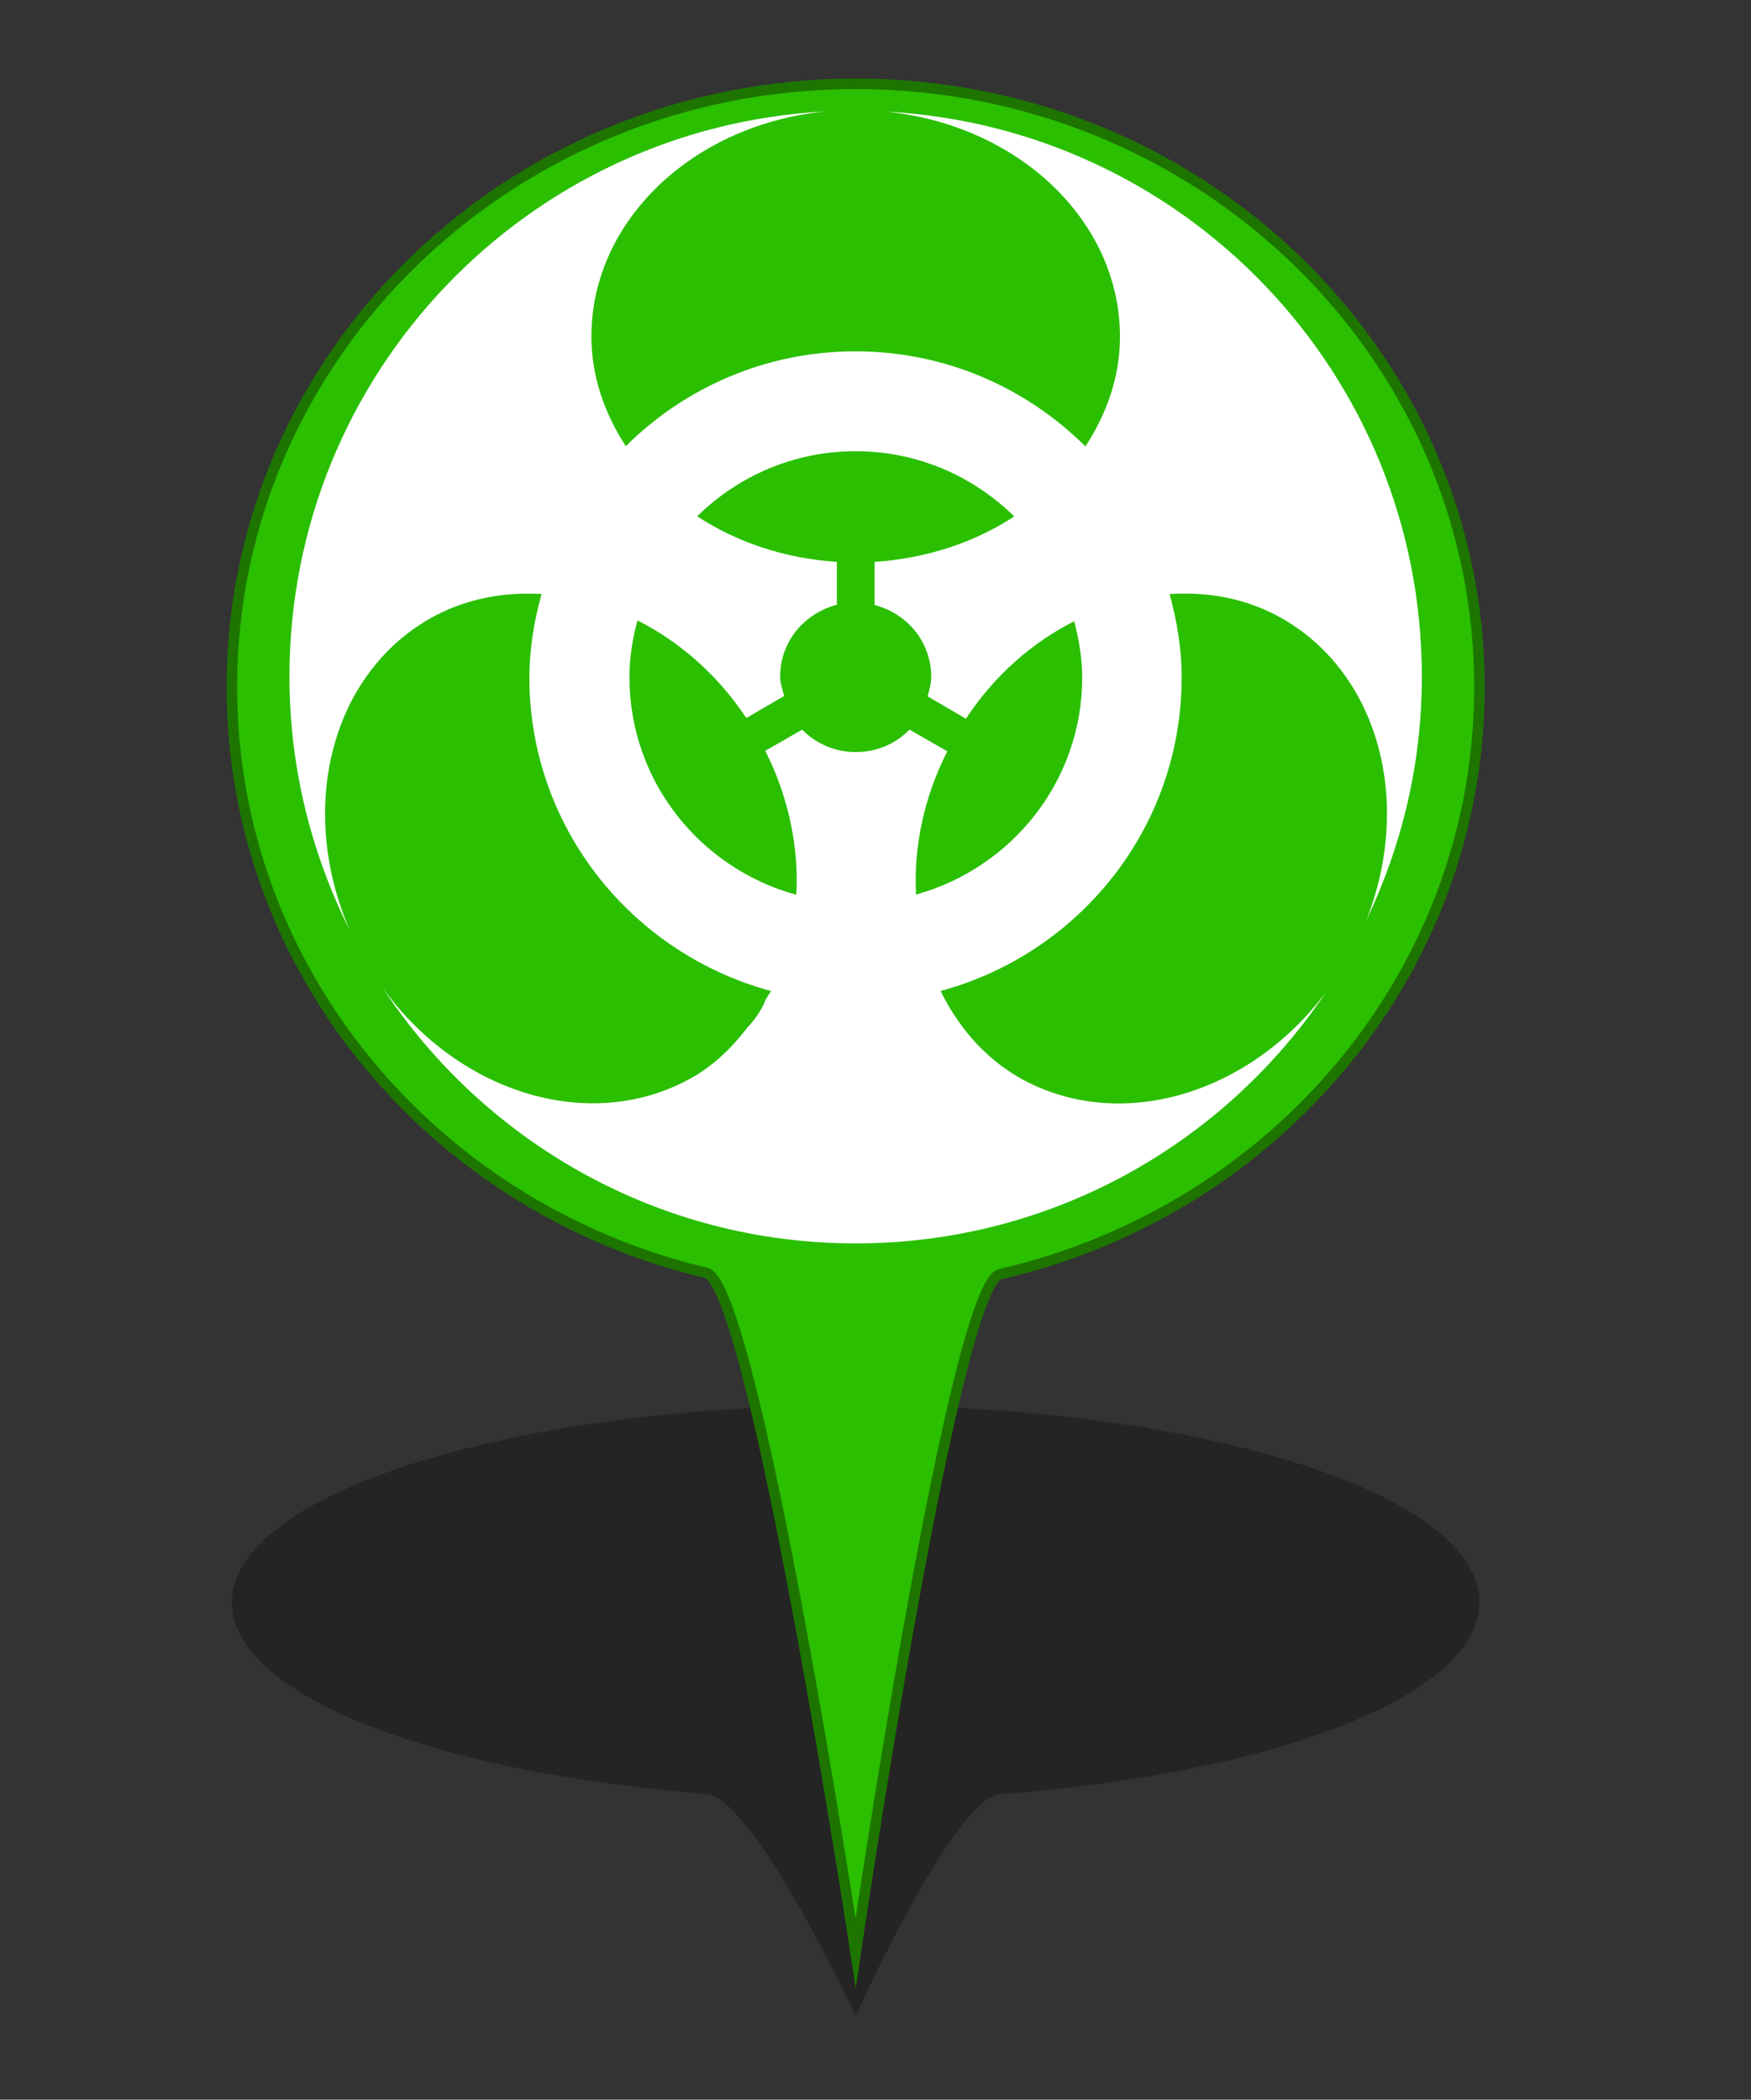 <?xml version="1.0" encoding="utf-8"?>
<!-- Generator: Adobe Illustrator 16.0.0, SVG Export Plug-In . SVG Version: 6.00 Build 0)  -->
<!DOCTYPE svg PUBLIC "-//W3C//DTD SVG 1.1//EN" "http://www.w3.org/Graphics/SVG/1.1/DTD/svg11.dtd">
<svg version="1.1" id="Layer_1" xmlns="http://www.w3.org/2000/svg" xmlns:xlink="http://www.w3.org/1999/xlink" x="0px" y="0px"
	 width="33.35px" height="40px" viewBox="0 0 33.35 40" enable-background="new 0 0 33.35 40" xml:space="preserve">
<rect x="0" y="0" width="33.35" height="40" fill="#333333" stroke="none"/>
<g id="PinColor">
	<path id="PinOmbre" opacity="0.3" enable-background="new    " d="M28.178,30.525c0,1.772-3.891,3.263-9.128,3.654
		c-0.884,0.065-2.753,4.226-2.753,4.226s-1.935-4.16-2.846-4.231c-5.188-0.402-9.035-1.884-9.035-3.646
		c0-2.073,5.319-3.756,11.881-3.756S28.178,28.45,28.178,30.525z"/>
	<path id="vert" fill="#2ABF00" stroke="#1D7500" stroke-width="0.2" stroke-miterlimit="10" d="M28.178,13.09
		c0,5.429-3.891,9.98-9.128,11.184c-0.884,0.199-2.753,12.93-2.753,12.93s-1.935-12.729-2.846-12.954
		c-5.188-1.229-9.035-5.763-9.035-11.161c0-6.347,5.319-11.492,11.881-11.492C22.859,1.595,28.178,6.744,28.178,13.09z"/>
	<path id="orange" display="none" fill="#FF8500" stroke="#7F4500" stroke-width="0.2" stroke-miterlimit="10" d="M28.178,13.09
		c0,5.429-3.891,9.98-9.128,11.184c-0.884,0.199-2.753,12.93-2.753,12.93s-1.935-12.729-2.846-12.954
		c-5.188-1.229-9.035-5.763-9.035-11.161c0-6.347,5.319-11.492,11.881-11.492C22.859,1.595,28.178,6.744,28.178,13.09z"/>
	<path id="gris" display="none" fill="#A5A5A5" stroke="#595959" stroke-width="0.2" stroke-miterlimit="10" d="M28.178,13.09
		c0,5.429-3.891,9.98-9.128,11.184c-0.884,0.199-2.753,12.93-2.753,12.93s-1.935-12.729-2.846-12.954
		c-5.188-1.229-9.035-5.763-9.035-11.161c0-6.347,5.319-11.492,11.881-11.492C22.859,1.595,28.178,6.744,28.178,13.09z"/>
	<path id="bleu" display="none" fill="#0092FF" stroke="#00477C" stroke-width="0.2" stroke-miterlimit="10" d="M28.178,13.09
		c0,5.429-3.891,9.98-9.128,11.184c-0.884,0.199-2.753,12.93-2.753,12.93s-1.935-12.729-2.846-12.954
		c-5.188-1.229-9.035-5.763-9.035-11.161c0-6.347,5.319-11.492,11.881-11.492C22.859,1.595,28.178,6.744,28.178,13.09z"/>
</g>
<g id="Icons">
	<g id="Minimal">
		<path id="Election" display="none" fill="#565656" d="M28.609,14.489l-4.838-2.074c-0.144-0.062-0.312-0.019-0.406,0.103
			l-1.385,1.728c-0.061,0.077-0.086,0.188-0.066,0.289c0.022,0.097,0.084,0.176,0.172,0.223l-4.337,1.626
			c-0.365,0.137-0.675,0.395-0.875,0.729l-1.436,2.392c-0.303,0.511-0.329,1.129-0.063,1.661l0.104,0.202h-1.515
			c-0.191,0-0.347,0.156-0.347,0.346v6.565h-1.037c-0.19,0-0.343,0.155-0.343,0.344c0,0.191,0.152,0.346,0.343,0.346H24.33
			c0.188,0,0.338-0.154,0.338-0.346c0-0.188-0.149-0.344-0.338-0.344h-1.039v-3.53c0-0.119-0.065-0.231-0.161-0.291
			c-0.103-0.066-0.224-0.073-0.331-0.022c-0.382,0.178-0.661,0.269-0.797,0.307c-0.026,0.009-0.056,0.021-0.077,0.039l-2.251,1.346
			c-0.361,0.217-0.767,0.33-1.183,0.33c-0.764,0-1.481-0.382-1.917-1.027c-0.347-0.518-0.465-1.146-0.338-1.753
			c0.131-0.609,0.494-1.132,1.014-1.465l0.326-0.207c0.24-0.146,0.452-0.279,0.644-0.398c0.133-0.082,0.193-0.243,0.149-0.395
			c-0.086-0.276-0.23-0.522-0.364-0.711c0.526-0.231,1.242-0.643,1.599-1.06c0,0,0.005,0.002,0.008,0.002
			c0.075,0.047,0.163,0.095,0.265,0.143c0.007,0.002,0.01,0.004,0.019,0.008l0,0c0.258,0.124,0.583,0.247,0.957,0.322
			c-0.402,0.498-0.812,1.119-0.959,1.533c-0.286,0.126-0.881,0.465-2.27,1.347c-0.367,0.232-0.62,0.597-0.707,1.024
			c-0.093,0.425-0.012,0.862,0.233,1.227c0.308,0.465,0.816,0.72,1.341,0.72c0.281,0,0.567-0.076,0.824-0.23l2.374-1.426
			c0.369-0.09,2.217-0.645,3.616-2.907c1.097-1.772,1.712-3.201,1.967-3.848l0.043,0.022c0.144,0.072,0.302,0.108,0.462,0.108
			c0.265,0,0.526-0.105,0.72-0.291c0.206-0.194,0.318-0.46,0.318-0.745v-1.643C28.814,14.667,28.735,14.542,28.609,14.489z"/>
	</g>
	<g id="Faible">
		<path id="Famine" display="none" fill="#F9F9F9" d="M25.497,27.209l-2.747,0.519l-4.481-2.438l1.628-2.033l3.667,1.218
			L25.497,27.209z M29.717,22.441v0.306l-2.891,0.915l-2.854,0.407l-3.668-1.221l-0.862-0.407h0.493
			c-0.116-1.092-0.274-1.918-0.352-3h-0.005c-0.002-0.031-0.04-0.756-0.049-1.065c-0.058-0.325-0.214-0.456-0.721-0.806
			c-0.279-0.181-0.486-0.244-0.604-0.243c-0.188,0-0.356,0.203-0.394,0.812c0.813,0.139,0.87,1.042,0.87,1.042
			c0.074,0.643-0.242,1.581-0.966,1.823c-1.345,0.45-1.205-2.137-0.451-2.759c0.022-0.745,0.23-1.429,0.94-1.456
			c0.278,0.002,0.564,0.117,0.898,0.327c0.157,0.095,0.286,0.193,0.398,0.291c-0.013-0.245-0.026-0.497-0.026-0.755
			c-0.004-0.543,0.081-1.135,0.563-1.554c0.248-0.227,0.527-0.342,0.805-0.34c0.716,0.035,1.159,0.654,1.422,1.285
			c0.301-0.131,0.677-0.196,1.107-0.047c1.104,0.384,1.699,2.308,1.239,2.977c-1.09,1.563-3.83-1.345-3.104-2.36
			c0,0,0.105-0.139,0.292-0.291c-0.211-0.562-0.64-1.062-0.957-1.026c-0.122,0.002-0.266,0.046-0.445,0.205
			c-0.305,0.269-0.384,0.65-0.384,1.151c0,0.354,0.041,0.745,0.041,1.138c0,0.205,0.016,0.385,0.022,0.584
			c0.049,0.351,0.051,0.619,0.049,0.987c0.073,1.079,0.512,1.965,0.627,3.077h8.965L29.717,22.441L29.717,22.441z M22,16.541
			l2.078,2.261c-0.37-1.603-1.688-2.496-1.688-2.496L22,16.541z M17.7,18.482l-0.37,0.152c0,0-0.185,1.264,0,1.923L17.7,18.482z
			 M15.841,26.104l1.649-0.992l1.72-2.126l-0.536-0.548h-3.799l-0.756,1.506L15.841,26.104z M17.766,25.763l-2.922,1.989
			l0.389,0.481h6.723l-0.022-0.1L17.766,25.763z M11.752,22.441v2.293l1.873-1.002l0.567-1.291H11.752z M24.515,24.561l1.812,2.627
			l3.391,0.797v-3.007l-2.439-0.786L24.515,24.561z M29.717,24.319v-1.061l-1.901,0.515L29.717,24.319z M13.673,24.468l-1.918,0.914
			v2.854h1.401l2.09-1.713L13.673,24.468z M23.722,28.236h4.387l-2.1-0.509L23.722,28.236z"/>
		<path id="Cyclone" display="none" fill="#FFFFFF" d="M20.804,16.272c-0.091-0.005-0.184-0.016-0.276-0.016
			c-0.825,0-1.596,0.215-2.271,0.586c1.2-4.099,4.204-4.455,4.204-4.455s-6.63,0.553-6.63,8.288c0.004,0,0.008,0,0.013,0
			c-0.005,0.095-0.013,0.183-0.013,0.277c0,0.819,0.213,1.595,0.585,2.272c-4.099-1.205-4.456-4.204-4.456-4.204
			s0.552,6.632,8.292,6.632c0-0.008,0-0.01,0-0.017c0.09,0.004,0.183,0.017,0.273,0.017c0.825,0,1.599-0.217,2.274-0.59
			c-1.204,4.1-4.208,4.459-4.208,4.459s6.632-0.556,6.632-8.291c-0.005,0-0.01,0-0.014,0c0.004-0.093,0.014-0.182,0.014-0.274
			c0-0.822-0.215-1.597-0.588-2.269c4.098,1.202,4.456,4.203,4.456,4.203s-0.55-6.632-8.286-6.632
			C20.804,16.263,20.804,16.267,20.804,16.272z"/>
		<path id="eruption" display="none" fill="#FFFFFF" d="M21.834,17.757c0.986,0.337,2.298,0.735,2.574-0.858
			c0.222-1.239,1.877-0.78,2.578-0.858c1.283-0.147,0.315-2.544-1.289-2.579c-1.622-0.037-2.36,0.675-3.007,2.149
			c-0.312,0.708-0.57,1.24-1.719,0.861c-1.146-0.384-1.985,0.558-1.291,1.718c0.616,1.025-0.01,2.146-0.01,2.146h1.73
			c0,0-0.014-0.635-0.43-1.289C20.49,18.288,20.823,17.41,21.834,17.757z M12.676,28.448c4.447-3.239,5.557-7.721,5.557-7.721h4.57
			c0,0,1.108,4.479,5.554,7.721H12.676z"/>
		<path id="tsunami" display="none" fill="#FFFFFF" d="M28.86,26.412c-13.65,0.773-9.837-9.665-6.295-8.764
			c-0.366,0.222-0.6,0.99-0.373,1.508c0.247,0.552,1.047,0.869,1.504,0.755c1.1-0.283,1.147-1.826,0.753-2.637
			c-0.41-0.842-1.494-1.882-3.389-1.882c-4.57,0-7.688,2.333-8.862,6.347v5.898h16.664v-1.225H28.86L28.86,26.412z"/>
		<path id="earthquake" display="none" fill="#FFFFFF" d="M25.385,21.468c-0.233,0-0.45,0.13-0.56,0.339l-0.91,1.714l-1.121-3.286
			c-0.087-0.25-0.317-0.417-0.576-0.431c-0.271-0.007-0.507,0.147-0.61,0.387l-0.767,1.828l-1.211-7.275
			c-0.061-0.305-0.345-0.536-0.638-0.52c-0.313,0.007-0.57,0.214-0.612,0.521l-1.074,8.442l-0.869-4.531
			c-0.049-0.266-0.267-0.471-0.536-0.507c-0.268-0.038-0.537,0.107-0.655,0.352l-1.424,2.966h-2.209v1.265h2.608
			c0.244,0,0.466-0.14,0.573-0.358l0.762-1.592l1.236,6.427c0.06,0.298,0.317,0.513,0.62,0.513c0.006,0,0.014,0,0.019,0
			c0.308-0.009,0.565-0.24,0.61-0.548l1.056-8.297l0.884,5.461c0.053,0.276,0.273,0.486,0.554,0.516
			c0.282,0.025,0.546-0.126,0.658-0.385l0.948-2.256l1.058,3.097c0.079,0.239,0.295,0.407,0.545,0.429
			c0.252,0.014,0.493-0.111,0.61-0.335l1.415-2.671h2.715v-1.265H25.385L25.385,21.468z"/>
	</g>
	<g id="Modéré">
	</g>
	<g id="Important">
		<path id="enlevement" display="none" fill="#FFFFFF" d="M26.437,12.937c-0.45,0-0.82,0.37-0.82,0.823v3.346
			c0.198,0.043,0.388,0.127,0.541,0.277c0.433,0.427,0.445,1.127,0.022,1.564l-1.557,1.601l-0.218-0.21l1.563-1.596
			c0.314-0.322,0.305-0.836-0.017-1.153c-0.101-0.095-0.219-0.161-0.343-0.196c-0.14-0.038-0.276-0.04-0.412-0.011
			c-0.15,0.039-0.285,0.115-0.392,0.229c-0.924,0.947-1.853,1.895-2.775,2.843c-0.233,0.238-0.657,0.782-0.642,1.324
			c0.008,0.511-0.007,1.034,0.002,1.546c-0.122-0.099-0.27-0.171-0.433-0.199c-0.479-0.078-0.909,0.206-1.072,0.63h-0.242
			c0-0.116,0-0.231,0.003-0.348c0.011-0.536-0.01-1.092,0.004-1.628c0.013-0.544-0.412-1.088-0.644-1.327
			c-0.924-0.949-1.848-1.897-2.775-2.846c-0.106-0.109-0.239-0.188-0.393-0.224c-0.136-0.029-0.272-0.027-0.409,0.011
			c-0.127,0.037-0.247,0.103-0.345,0.198c-0.318,0.314-0.326,0.828-0.015,1.153l1.562,1.594l-0.218,0.208l-1.557-1.6
			c-0.425-0.438-0.415-1.138,0.021-1.563c0.154-0.148,0.343-0.233,0.542-0.277v-3.348c0-0.452-0.37-0.822-0.82-0.822
			c-0.456,0-0.822,0.37-0.822,0.822v5.795c0,0.188,0.077,0.362,0.189,0.503l2.798,3.696h-0.249c-0.543,0-0.988,0.442-0.988,0.991
			c0,0.363,0.205,0.665,0.496,0.839c-0.291,0.17-0.496,0.478-0.496,0.836c0,0.549,0.444,0.993,0.988,0.993h0.302v0.552h2.749
			c0.144,0.143,0.313,0.245,0.514,0.279c0.057,0.01,0.108,0.014,0.164,0.014c0.482,0,0.896-0.343,0.974-0.818l0.005-0.024h0.175
			c0.003,0.181,0,0.362,0.021,0.552h2.799v-0.552h0.304c0.543,0,0.989-0.442,0.989-0.994c0-0.359-0.205-0.662-0.498-0.836
			c0.293-0.172,0.498-0.476,0.498-0.844c0-0.545-0.444-0.987-0.989-0.987h-0.248l2.799-3.697c0.114-0.141,0.188-0.316,0.188-0.504
			v-5.792C27.259,13.307,26.892,12.937,26.437,12.937z M16.024,24.743c0-0.271,0.221-0.492,0.493-0.492h3.246l-0.171,0.989h-3.074
			C16.246,25.238,16.024,25.021,16.024,24.743z M16.024,26.422c0-0.27,0.221-0.495,0.493-0.495h2.955l-0.17,0.991h-2.784
			C16.246,26.918,16.024,26.697,16.024,26.422z M20.73,27.354c-0.042,0.271-0.321,0.447-0.566,0.406
			c-0.131-0.024-0.244-0.094-0.321-0.199c-0.076-0.111-0.105-0.24-0.082-0.369l0.547-3.169c0.042-0.241,0.25-0.414,0.495-0.414
			c0.024,0,0.052,0,0.077,0.007c0.269,0.046,0.448,0.303,0.401,0.569L20.73,27.354z M25.013,26.422c0,0.273-0.224,0.496-0.494,0.496
			H21.31l0.172-0.991h3.039C24.789,25.929,25.013,26.152,25.013,26.422z M25.013,24.743c0,0.271-0.224,0.495-0.494,0.495h-2.92
			l0.169-0.969c0.002-0.007,0-0.014,0-0.021h2.751C24.789,24.251,25.013,24.475,25.013,24.743z"/>
	</g>
	<g id="Elevé">
	</g>
	<g id="Extreme" display="none">
		<path id="rebelion" display="inline" fill="#FFFFFF" d="M23.112,16.505c0,1.524-1.235,2.756-2.755,2.756
			c-1.528,0-2.762-1.233-2.762-2.756c0-1.525,1.233-2.758,2.762-2.758C21.876,13.748,23.112,14.98,23.112,16.505z M15.753,28.2
			h1.686h0.091l0.061-0.127l0.611-0.602l-0.564-0.12l-0.896-0.192L15.753,28.2z M27.287,17.016l-0.593,0.591l0.041,0.041
			l-0.478,0.482c0.065,0.058,0.126,0.118,0.178,0.186l0.482-0.482l0.098,0.09l0.585-0.595L27.287,17.016z M23.482,20.076
			l-0.256,0.251l0.03,0.074l0.058,0.134l-4.021,4.033l0.434,0.092c0.396,0.081,0.738,0.319,0.959,0.663
			c0.029,0.048,0.038,0.11,0.065,0.161l0.012-0.017l0.297,0.196l0.106-0.022l1.172,0.85l0.788-1.079l-1.743-1.362l0.035-0.114h0.289
			l1.715-2.01l0.19-1.803L23.482,20.076z M25.349,18.293c-0.521-0.058-1.028,0.332-1.09,0.872l-0.066,0.589l0,0l-0.04,0.424
			l-0.19,1.804l-0.02,0.169l-0.108,0.128l-1.536,1.8l1.156,0.906l0.415,0.324l-0.244,0.33l0.063,0.122
			c0.159,0.346,0.511,0.562,0.889,0.562c0.055,0,0.109-0.003,0.166-0.014c0.432-0.075,0.766-0.428,0.813-0.863l0.656-6.066
			C26.279,18.837,25.887,18.349,25.349,18.293z M23.342,26.039l-0.564,0.775l-0.319,0.442l-0.443-0.321l-0.969-0.703l-0.086,0.023
			l-0.037-0.024c0,0.084-0.002,0.166-0.02,0.247c-0.019,0.081-0.048,0.155-0.078,0.23c-0.062,0.144-0.141,0.269-0.235,0.381
			l0.07,0.156c0.067,0.155,0.162,0.356,0.272,0.53l0.271,0.422h2.073L23.342,26.039z M19.402,27.69c-0.023,0-0.048-0.007-0.07-0.009
			c-0.014,0.042-0.021,0.077-0.021,0.077l0.234,0.439h0.562l0.364-0.127c-0.122-0.191-0.224-0.399-0.316-0.606
			C19.928,27.597,19.678,27.69,19.402,27.69z M20.212,25.603c-0.04-0.062-0.104-0.109-0.159-0.16c-0.03-0.03-0.06-0.073-0.1-0.098
			c-0.102-0.072-0.22-0.125-0.347-0.154l-0.43-0.087l-0.979-0.211l0,0l-0.867-0.185l-0.338-0.072l-0.558-0.122L16.4,24.509
			l0.087-0.091l0.375-0.371l0.401-0.406c0.034,0.277,0.05,0.498,0.05,0.503l0.131,0.026l1.217,0.259l0.247-0.251L22.67,20.4
			l-0.086-0.213l0.031-0.024c-0.545-0.167-1.188-0.26-1.995-0.26h-0.265c0,0-0.264,0-0.266,0c-0.567,0-1.143,0.039-1.704,0.165
			c-0.962,0.217-1.561,1.161-2.221,1.81c-0.681,0.67-1.343,1.366-2.003,2.054c-0.146,0.154-0.293,0.313-0.443,0.464
			c-0.254,0.258-0.346,0.63-0.245,0.979c0.099,0.348,0.385,0.609,0.739,0.687l1.301,0.277l0.553,0.118l3.127,0.665
			c0.07,0.012,0.14,0.024,0.208,0.024c0.455,0,0.862-0.317,0.962-0.78c0.036-0.182,0.008-0.354-0.046-0.516l-0.062-0.123
			C20.24,25.688,20.228,25.649,20.212,25.603z M18.832,28.011l-0.095-0.177l0.048-0.199l0.01-0.038l-0.152-0.033l-0.553,0.635h0.838
			L18.832,28.011z"/>
	</g>
	<path id="displaced" display="none" fill="#FFFFFF" d="M21.473,14.125c0.135,0.852-0.436,1.65-1.282,1.788
		c-0.847,0.141-1.652-0.434-1.788-1.28c-0.14-0.849,0.431-1.653,1.284-1.792C20.53,12.704,21.332,13.277,21.473,14.125z
		 M20.987,20.294l1.378,2.2c0.196,0.312,0.6,0.41,0.913,0.226c0.318-0.187,0.425-0.59,0.254-0.911l-0.354-0.63
		c-0.306-0.54-0.604-1.086-0.904-1.626l-0.611-1.114c-0.07-0.131-0.138-0.277-0.211-0.429c-0.377-0.793-0.967-2.019-2.262-1.908
		c-1.105,0.097-2.229,0.624-3.337,1.563c-1.307,1.033-2.224,2.532-2.258,2.597c-0.046,0.065-0.085,0.134-0.117,0.196
		c-0.004,0.002-0.004,0.005-0.007,0.007l0,0c-0.125,0.231-0.186,0.443-0.032,0.714c0.123,0.212,0.347,0.34,0.587,0.34
		c0.298,0,0.447-0.14,0.592-0.348l0,0c0.002,0,0.002-0.005,0.002-0.005c0.041-0.062,0.079-0.126,0.127-0.197
		c0.006-0.013,0.774-1.246,1.962-2.259c0.366-0.288,0.715-0.485,1.042-0.593l-0.266,3.203c-0.026,0.316-0.126,0.863-0.214,1.169
		l-0.598,2.088c-0.077,0.263-0.3,0.7-0.473,0.912l-1.609,1.997c-0.204,0.254-0.433,0.54-0.244,0.938
		c0.113,0.234,0.349,0.385,0.61,0.385c0.314,0,0.48-0.178,0.689-0.409l1.631-1.757c0.291-0.314,0.669-0.855,0.857-1.244l0.809-1.643
		l2.988,5.021c0.145,0.246,0.332,0.558,0.735,0.558l0,0c0.233,0,0.446-0.12,0.566-0.312c0.22-0.332,0.074-0.635-0.05-0.904
		l-2.418-5.251c-0.093-0.209-0.146-0.626-0.106-0.854L20.987,20.294z M23.519,25.761h3.625v1.074l3.596-2.076l-3.596-2.077v1.074
		h-3.625V25.761z"/>
	<path id="epidemie" fill="#FFFFFF" d="M27.081,12.893c0-5.776-4.523-10.474-10.227-10.768c2.518,0.242,4.477,2.066,4.477,4.29
		c0,0.764-0.252,1.467-0.658,2.089c-1.127-1.12-2.67-1.811-4.38-1.811c-1.706,0-3.252,0.691-4.374,1.807
		c-0.402-0.621-0.655-1.325-0.655-2.09c0-2.219,1.957-4.049,4.471-4.288C10.041,2.416,5.513,7.117,5.513,12.893
		c0,1.74,0.422,3.382,1.155,4.841c-0.999-2.282-0.395-4.845,1.507-5.942c0.665-0.382,1.407-0.519,2.14-0.476
		c-0.14,0.506-0.232,1.037-0.232,1.59c0,2.866,1.96,5.261,4.602,5.974c-0.036,0.062-0.078,0.12-0.114,0.181c0,0.007,0,0.007,0,0.017
		c-0.088,0.195-0.2,0.355-0.331,0.491c-0.283,0.371-0.614,0.701-1.032,0.945c-1.913,1.102-4.453,0.338-5.919-1.693
		c1.93,2.928,5.241,4.867,9.007,4.867c3.728,0,7.017-1.896,8.954-4.779c-1.477,1.966-3.969,2.691-5.85,1.613
		c-0.668-0.39-1.154-0.972-1.486-1.643c2.643-0.714,4.592-3.112,4.592-5.972c0-0.553-0.09-1.083-0.23-1.59
		c0.75-0.049,1.488,0.088,2.156,0.472c1.844,1.064,2.473,3.511,1.59,5.745C26.698,16.122,27.081,14.554,27.081,12.893z
		 M17.447,17.042c-0.045-0.899,0.143-1.84,0.596-2.729L17.322,13.9c-0.258,0.266-0.618,0.428-1.023,0.428
		c-0.397,0-0.76-0.163-1.021-0.428l-0.702,0.403c0.449,0.896,0.641,1.845,0.59,2.743c-1.824-0.498-3.177-2.16-3.177-4.141
		c0-0.382,0.059-0.739,0.152-1.085c0.797,0.4,1.521,1.029,2.074,1.859l0.72-0.42c-0.03-0.124-0.076-0.236-0.076-0.37
		c0-0.666,0.459-1.205,1.08-1.368v-0.817c-1-0.066-1.911-0.376-2.66-0.868c0.78-0.768,1.843-1.24,3.017-1.24
		c1.179,0,2.243,0.476,3.022,1.243c-0.754,0.492-1.66,0.798-2.66,0.865v0.822c0.617,0.161,1.078,0.699,1.078,1.368
		c0,0.134-0.037,0.248-0.068,0.372l0.729,0.426c0.547-0.831,1.271-1.457,2.063-1.857c0.088,0.343,0.152,0.7,0.152,1.073
		C20.611,14.883,19.267,16.537,17.447,17.042z"/>
	<path id="returned" display="none" fill="#FFFFFF" d="M20.056,14.879c0.115,0.7-0.362,1.36-1.057,1.477
		c-0.702,0.115-1.361-0.36-1.476-1.059c-0.117-0.702,0.355-1.362,1.058-1.477C19.278,13.704,19.945,14.177,20.056,14.879z
		 M19.656,19.973l1.14,1.818c0.158,0.254,0.496,0.336,0.757,0.183c0.257-0.154,0.348-0.486,0.203-0.751l-0.289-0.521
		c-0.249-0.445-0.492-0.897-0.743-1.344l-0.506-0.921c-0.06-0.103-0.117-0.224-0.177-0.349c-0.313-0.656-0.802-1.668-1.867-1.575
		c-0.915,0.079-1.842,0.513-2.753,1.288c-1.081,0.853-1.836,2.093-1.872,2.144c-0.032,0.055-0.065,0.11-0.095,0.165
		c-0.002,0.002-0.003,0.002-0.003,0.003l0,0c-0.102,0.192-0.151,0.368-0.024,0.589c0.099,0.176,0.284,0.284,0.487,0.284
		c0.244,0,0.366-0.116,0.486-0.289l0,0c0.002-0.002,0.002-0.002,0.002-0.002c0.032-0.053,0.068-0.108,0.103-0.168
		c0.007-0.01,0.643-1.024,1.622-1.862c0.301-0.235,0.588-0.399,0.86-0.49l-0.221,2.647c-0.023,0.265-0.104,0.713-0.177,0.967
		L16.1,23.511c-0.066,0.219-0.252,0.58-0.395,0.756l-1.33,1.646c-0.168,0.213-0.357,0.447-0.2,0.774
		c0.093,0.192,0.289,0.318,0.504,0.318c0.258,0,0.394-0.147,0.57-0.337l1.345-1.45c0.241-0.26,0.552-0.708,0.706-1.028l0.667-1.356
		l2.467,4.146c0.123,0.206,0.276,0.461,0.612,0.461l0,0c0.191,0,0.366-0.097,0.468-0.262c0.176-0.271,0.061-0.518-0.042-0.744
		l-1.994-4.337c-0.079-0.167-0.123-0.514-0.091-0.701L19.656,19.973z M27.966,20.897c0-1.812-1.474-3.28-3.279-3.28h-1.394v1.656
		h1.394c0.896,0,1.622,0.725,1.622,1.625c0,0.896-0.727,1.624-1.622,1.624h-0.289v-0.889l-2.973,1.717l2.973,1.716v-0.89h0.324
		v-0.003C26.511,24.154,27.966,22.694,27.966,20.897z"/>
	<path id="Attack" display="none" fill="#FFFFFF" d="M24.342,22.078l4.882-3.125l-4.718-0.501l1.283-5.481l-3.348,3.458
		l-0.933-3.909l-1.403,3.647l-3.824-4.924l1.201,6.172l-3.397-0.757c0,0,1.032,1.979,1.609,3.168l-5.453-0.384l4.936,2.889
		l-1.418,1.455l2.296-0.417l-1.628,5.749l4.833-4.04l1.252,3.122l1.289-2.497l4.169,4.303l-2.082-5.762l4.568,0.464L24.342,22.078z"
		/>
</g>
</svg>
